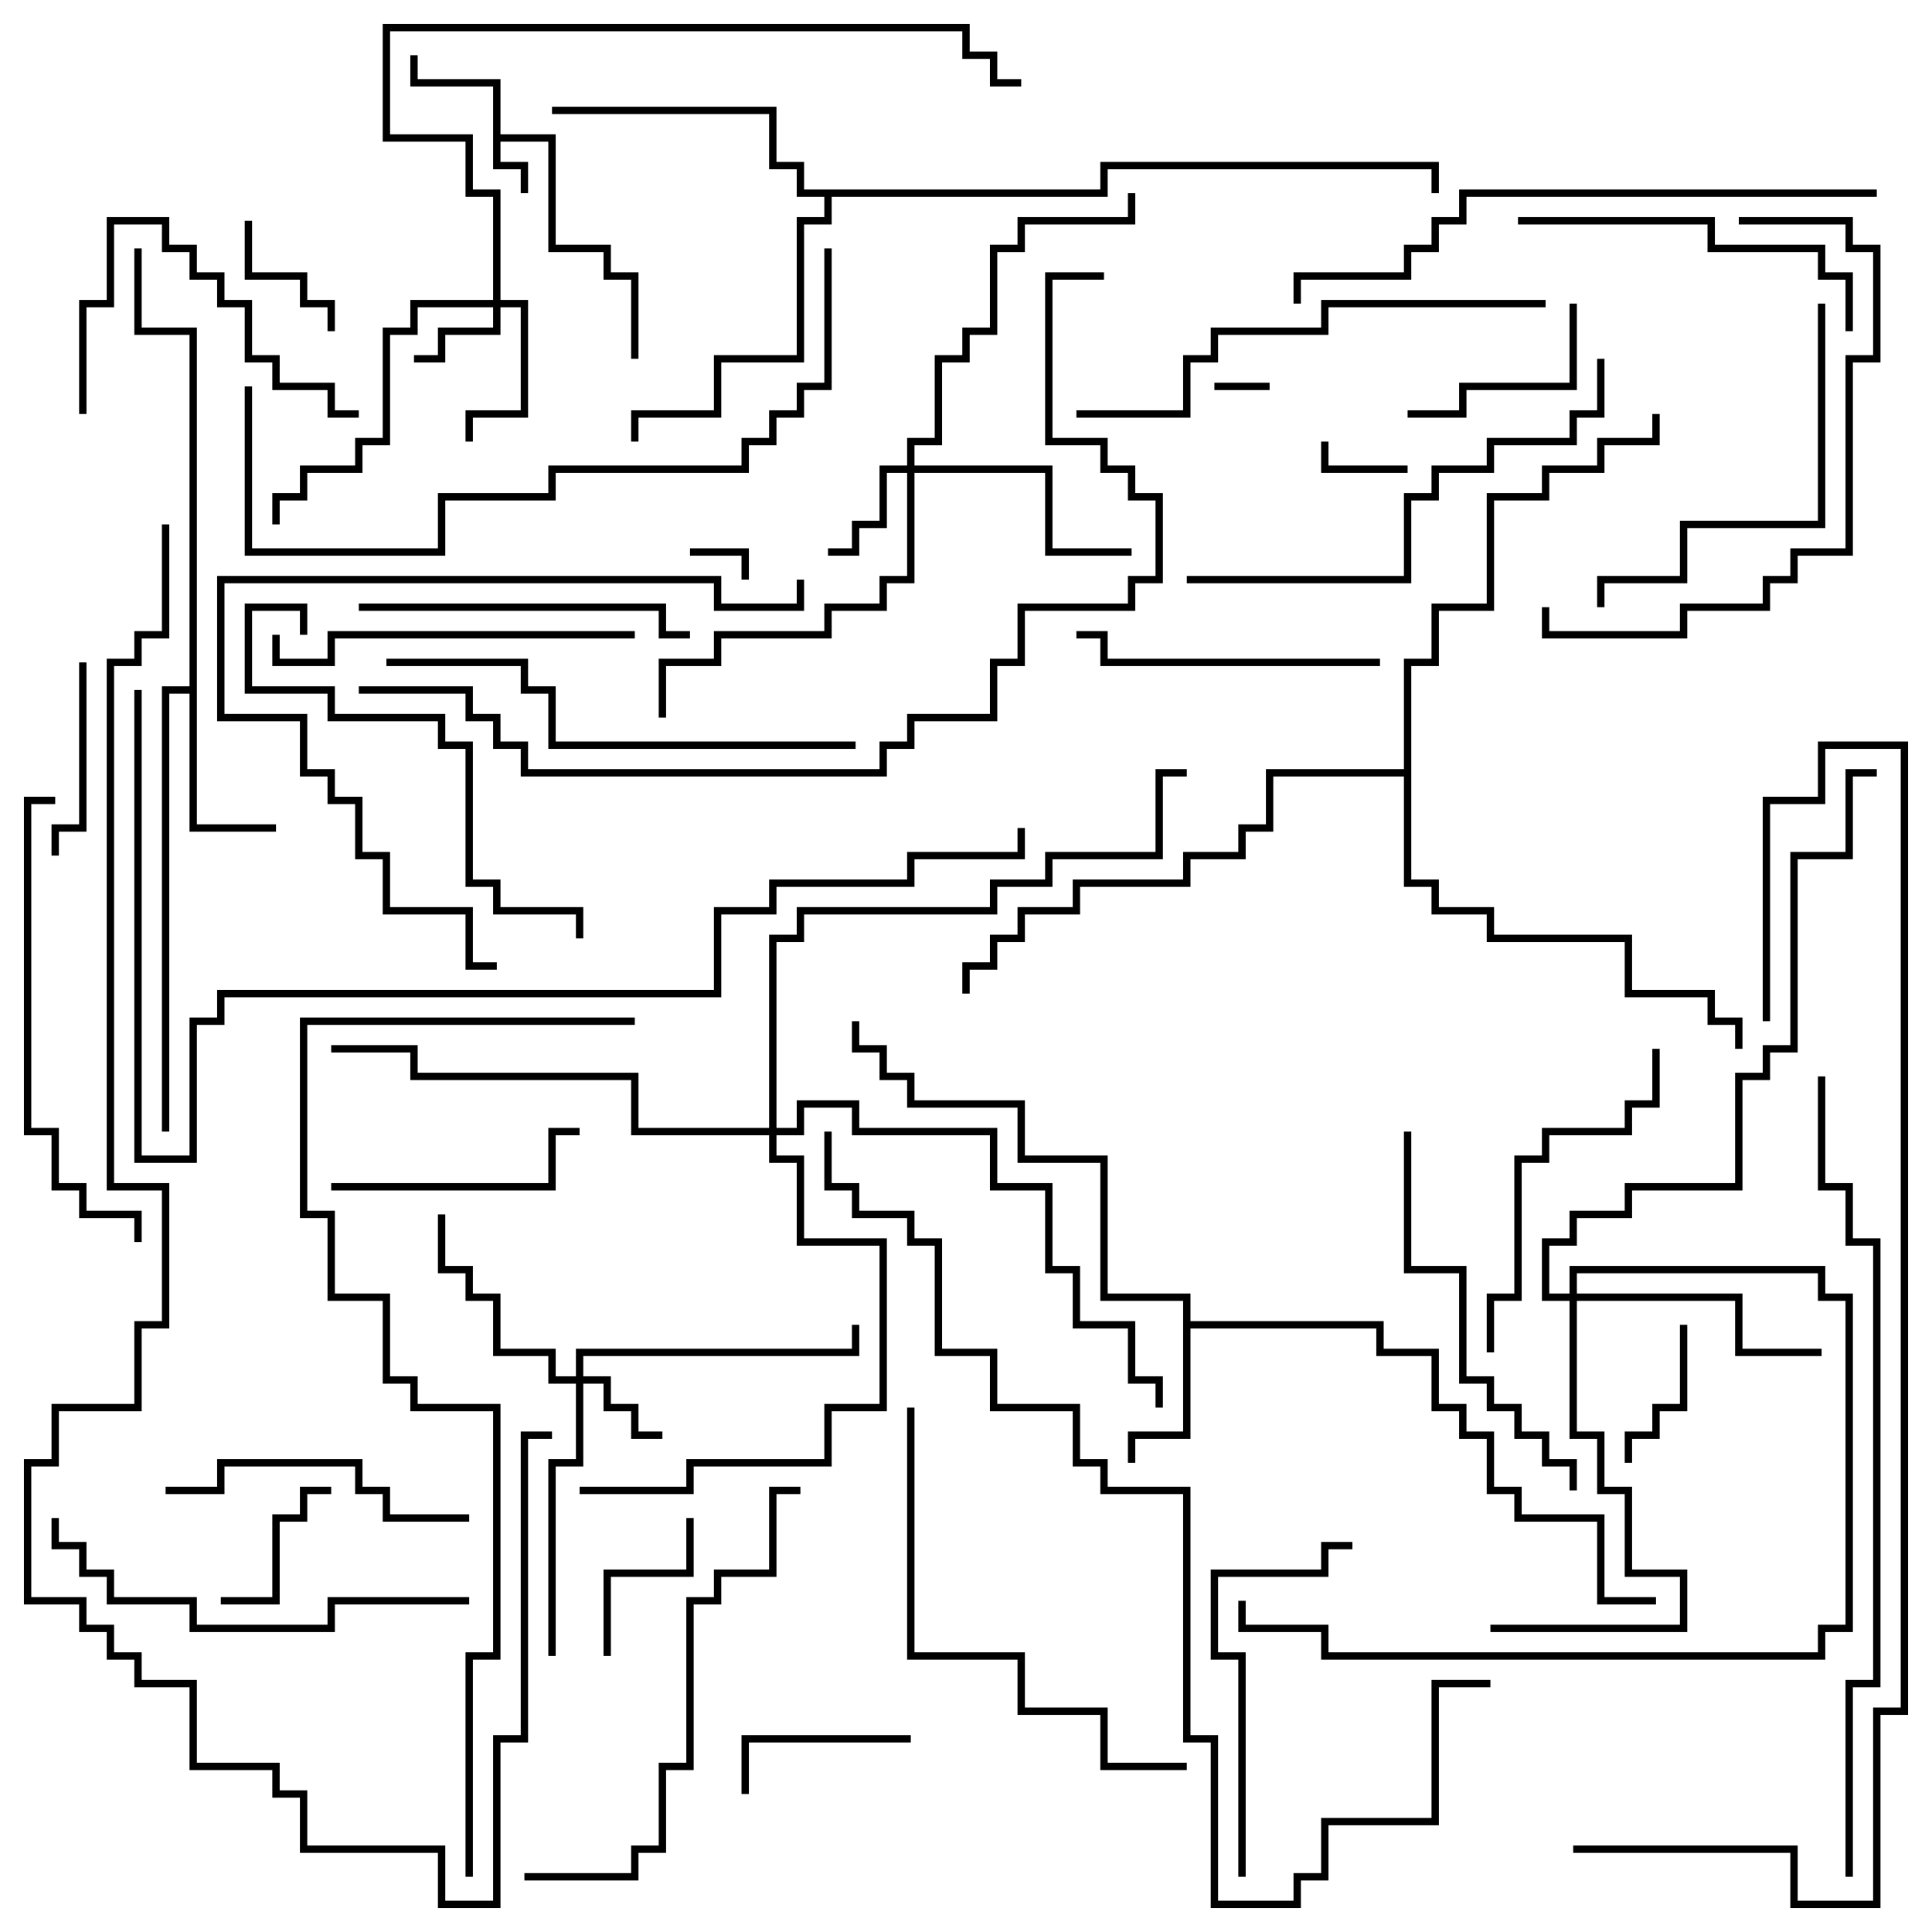 <svg version="1.1" width="105" height="105" xmlns="http://www.w3.org/2000/svg"><path d="M26.8,4.7L22.3,4.7L22.3,3L22.7,3L22.7,4.3L27.2,4.3L27.2,7.3L30.2,7.3L30.2,13.3L33.2,13.3L33.2,14.8L34.7,14.8L34.7,19.5L34.3,19.5L34.3,15.2L32.8,15.2L32.8,13.7L29.8,13.7L29.8,7.7L27.2,7.7L27.2,8.8L28.7,8.8L28.7,10.5L28.3,10.5L28.3,9.2L26.8,9.2z" stroke="none"/><path d="M64.3,70.7L59.8,70.7L59.8,63.2L55.3,63.2L55.3,60.2L49.3,60.2L49.3,58.7L47.8,58.7L47.8,57.2L46.3,57.2L46.3,55.5L46.7,55.5L46.7,56.8L48.2,56.8L48.2,58.3L49.7,58.3L49.7,59.8L55.7,59.8L55.7,62.8L60.2,62.8L60.2,70.3L64.7,70.3L64.7,71.8L75.2,71.8L75.2,73.3L78.2,73.3L78.2,76.3L79.7,76.3L79.7,77.8L81.2,77.8L81.2,80.8L82.7,80.8L82.7,82.3L87.2,82.3L87.2,86.8L90,86.8L90,87.2L86.8,87.2L86.8,82.7L82.3,82.7L82.3,81.2L80.8,81.2L80.8,78.2L79.3,78.2L79.3,76.7L77.8,76.7L77.8,73.7L74.8,73.7L74.8,72.2L64.7,72.2L64.7,78.2L61.7,78.2L61.7,79.5L61.3,79.5L61.3,77.8L64.3,77.8z" stroke="none"/><path d="M10.3,37.3L10.3,18.2L7.3,18.2L7.3,13.5L7.7,13.5L7.7,17.8L10.7,17.8L10.7,44.8L15,44.8L15,45.2L10.3,45.2L10.3,37.7L9.2,37.7L9.2,61.5L8.8,61.5L8.8,37.3z" stroke="none"/><path d="M59.8,10.3L59.8,8.8L78.2,8.8L78.2,10.5L77.8,10.5L77.8,9.2L60.2,9.2L60.2,10.7L45.2,10.7L45.2,12.2L43.7,12.2L43.7,19.7L39.2,19.7L39.2,22.7L34.7,22.7L34.7,24L34.3,24L34.3,22.3L38.8,22.3L38.8,19.3L43.3,19.3L43.3,11.8L44.8,11.8L44.8,10.7L43.3,10.7L43.3,9.2L41.8,9.2L41.8,6.2L30,6.2L30,5.8L42.2,5.8L42.2,8.8L43.7,8.8L43.7,10.3z" stroke="none"/><path d="M76.3,41.8L76.3,35.8L77.8,35.8L77.8,32.8L80.8,32.8L80.8,26.8L83.8,26.8L83.8,25.3L86.8,25.3L86.8,23.8L89.8,23.8L89.8,22.5L90.2,22.5L90.2,24.2L87.2,24.2L87.2,25.7L84.2,25.7L84.2,27.2L81.2,27.2L81.2,33.2L78.2,33.2L78.2,36.2L76.7,36.2L76.7,47.8L78.2,47.8L78.2,49.3L81.2,49.3L81.2,50.8L88.7,50.8L88.7,53.8L93.2,53.8L93.2,55.3L94.7,55.3L94.7,57L94.3,57L94.3,55.7L92.8,55.7L92.8,54.2L88.3,54.2L88.3,51.2L80.8,51.2L80.8,49.7L77.8,49.7L77.8,48.2L76.3,48.2L76.3,42.2L69.2,42.2L69.2,45.2L67.7,45.2L67.7,46.7L64.7,46.7L64.7,48.2L58.7,48.2L58.7,49.7L55.7,49.7L55.7,51.2L54.2,51.2L54.2,52.7L52.7,52.7L52.7,54L52.3,54L52.3,52.3L53.8,52.3L53.8,50.8L55.3,50.8L55.3,49.3L58.3,49.3L58.3,47.8L64.3,47.8L64.3,46.3L67.3,46.3L67.3,44.8L68.8,44.8L68.8,41.8z" stroke="none"/><path d="M26.8,16.3L26.8,10.7L25.3,10.7L25.3,7.7L20.8,7.7L20.8,1.3L52.7,1.3L52.7,2.8L54.2,2.8L54.2,4.3L55.5,4.3L55.5,4.7L53.8,4.7L53.8,3.2L52.3,3.2L52.3,1.7L21.2,1.7L21.2,7.3L25.7,7.3L25.7,10.3L27.2,10.3L27.2,16.3L28.7,16.3L28.7,22.7L25.7,22.7L25.7,24L25.3,24L25.3,22.3L28.3,22.3L28.3,16.7L27.2,16.7L27.2,18.2L24.2,18.2L24.2,19.7L22.5,19.7L22.5,19.3L23.8,19.3L23.8,17.8L26.8,17.8L26.8,16.7L22.7,16.7L22.7,18.2L21.2,18.2L21.2,24.2L19.7,24.2L19.7,25.7L16.7,25.7L16.7,27.2L15.2,27.2L15.2,28.5L14.8,28.5L14.8,26.8L16.3,26.8L16.3,25.3L19.3,25.3L19.3,23.8L20.8,23.8L20.8,17.8L22.3,17.8L22.3,16.3z" stroke="none"/><path d="M31.3,74.8L31.3,73.3L46.3,73.3L46.3,72L46.7,72L46.7,73.7L31.7,73.7L31.7,74.8L33.2,74.8L33.2,76.3L34.7,76.3L34.7,77.8L36,77.8L36,78.2L34.3,78.2L34.3,76.7L32.8,76.7L32.8,75.2L31.7,75.2L31.7,79.7L30.2,79.7L30.2,90L29.8,90L29.8,79.3L31.3,79.3L31.3,75.2L29.8,75.2L29.8,73.7L26.8,73.7L26.8,70.7L25.3,70.7L25.3,69.2L23.8,69.2L23.8,66L24.2,66L24.2,68.8L25.7,68.8L25.7,70.3L27.2,70.3L27.2,73.3L30.2,73.3L30.2,74.8z" stroke="none"/><path d="M49.3,25.3L49.3,23.8L50.8,23.8L50.8,19.3L52.3,19.3L52.3,17.8L53.8,17.8L53.8,13.3L55.3,13.3L55.3,11.8L61.3,11.8L61.3,10.5L61.7,10.5L61.7,12.2L55.7,12.2L55.7,13.7L54.2,13.7L54.2,18.2L52.7,18.2L52.7,19.7L51.2,19.7L51.2,24.2L49.7,24.2L49.7,25.3L57.2,25.3L57.2,29.8L61.5,29.8L61.5,30.2L56.8,30.2L56.8,25.7L49.7,25.7L49.7,31.7L48.2,31.7L48.2,33.2L45.2,33.2L45.2,34.7L39.2,34.7L39.2,36.2L36.2,36.2L36.2,39L35.8,39L35.8,35.8L38.8,35.8L38.8,34.3L44.8,34.3L44.8,32.8L47.8,32.8L47.8,31.3L49.3,31.3L49.3,25.7L48.2,25.7L48.2,28.7L46.7,28.7L46.7,30.2L45,30.2L45,29.8L46.3,29.8L46.3,28.3L47.8,28.3L47.8,25.3z" stroke="none"/><path d="M85.3,70.3L85.3,68.8L99.2,68.8L99.2,70.3L100.7,70.3L100.7,88.7L99.2,88.7L99.2,90.2L71.8,90.2L71.8,88.7L67.3,88.7L67.3,87L67.7,87L67.7,88.3L72.2,88.3L72.2,89.8L98.8,89.8L98.8,88.3L100.3,88.3L100.3,70.7L98.8,70.7L98.8,69.2L85.7,69.2L85.7,70.3L94.7,70.3L94.7,73.3L99,73.3L99,73.7L94.3,73.7L94.3,70.7L85.7,70.7L85.7,77.8L87.2,77.8L87.2,80.8L88.7,80.8L88.7,85.3L91.7,85.3L91.7,88.7L81,88.7L81,88.3L91.3,88.3L91.3,85.7L88.3,85.7L88.3,81.2L86.8,81.2L86.8,78.2L85.3,78.2L85.3,70.7L83.8,70.7L83.8,67.3L85.3,67.3L85.3,65.8L88.3,65.8L88.3,64.3L94.3,64.3L94.3,58.3L95.8,58.3L95.8,56.8L97.3,56.8L97.3,46.3L100.3,46.3L100.3,41.8L102,41.8L102,42.2L100.7,42.2L100.7,46.7L97.7,46.7L97.7,57.2L96.2,57.2L96.2,58.7L94.7,58.7L94.7,64.7L88.7,64.7L88.7,66.2L85.7,66.2L85.7,67.7L84.2,67.7L84.2,70.3z" stroke="none"/><path d="M41.8,61.3L41.8,50.8L43.3,50.8L43.3,49.3L53.8,49.3L53.8,47.8L56.8,47.8L56.8,46.3L62.8,46.3L62.8,41.8L64.5,41.8L64.5,42.2L63.2,42.2L63.2,46.7L57.2,46.7L57.2,48.2L54.2,48.2L54.2,49.7L43.7,49.7L43.7,51.2L42.2,51.2L42.2,61.3L43.3,61.3L43.3,59.8L46.7,59.8L46.7,61.3L54.2,61.3L54.2,64.3L57.2,64.3L57.2,68.8L58.7,68.8L58.7,71.8L61.7,71.8L61.7,74.8L63.2,74.8L63.2,76.5L62.8,76.5L62.8,75.2L61.3,75.2L61.3,72.2L58.3,72.2L58.3,69.2L56.8,69.2L56.8,64.7L53.8,64.7L53.8,61.7L46.3,61.7L46.3,60.2L43.7,60.2L43.7,61.7L42.2,61.7L42.2,62.8L43.7,62.8L43.7,67.3L48.2,67.3L48.2,76.7L45.2,76.7L45.2,79.7L37.7,79.7L37.7,81.2L31.5,81.2L31.5,80.8L37.3,80.8L37.3,79.3L44.8,79.3L44.8,76.3L47.8,76.3L47.8,67.7L43.3,67.7L43.3,63.2L41.8,63.2L41.8,61.7L34.3,61.7L34.3,58.7L22.3,58.7L22.3,57.2L18,57.2L18,56.8L22.7,56.8L22.7,58.3L34.7,58.3L34.7,61.3z" stroke="none"/><path d="M69,20.8L69,21.2L66,21.2L66,20.8z" stroke="none"/><path d="M40.7,31.5L40.3,31.5L40.3,30.2L37.5,30.2L37.5,29.8L40.7,29.8z" stroke="none"/><path d="M76.5,25.3L76.5,25.7L71.8,25.7L71.8,24L72.2,24L72.2,25.3z" stroke="none"/><path d="M18.2,18L17.8,18L17.8,16.7L16.3,16.7L16.3,15.2L13.3,15.2L13.3,12L13.7,12L13.7,14.8L16.7,14.8L16.7,16.3L18.2,16.3z" stroke="none"/><path d="M91.3,72L91.7,72L91.7,76.7L90.2,76.7L90.2,78.2L88.7,78.2L88.7,79.5L88.3,79.5L88.3,77.8L89.8,77.8L89.8,76.3L91.3,76.3z" stroke="none"/><path d="M12,87.2L12,86.8L14.8,86.8L14.8,82.3L16.3,82.3L16.3,80.8L18,80.8L18,81.2L16.7,81.2L16.7,82.7L15.2,82.7L15.2,87.2z" stroke="none"/><path d="M37.3,82.5L37.7,82.5L37.7,85.7L33.2,85.7L33.2,90L32.8,90L32.8,85.3L37.3,85.3z" stroke="none"/><path d="M49.5,94.3L49.5,94.7L40.7,94.7L40.7,97.5L40.3,97.5L40.3,94.3z" stroke="none"/><path d="M3.2,46.5L2.8,46.5L2.8,44.8L4.3,44.8L4.3,36L4.7,36L4.7,45.2L3.2,45.2z" stroke="none"/><path d="M76.5,22.7L76.5,22.3L79.3,22.3L79.3,20.8L85.3,20.8L85.3,16.5L85.7,16.5L85.7,21.2L79.7,21.2L79.7,22.7z" stroke="none"/><path d="M18,64.7L18,64.3L29.8,64.3L29.8,61.3L31.5,61.3L31.5,61.7L30.2,61.7L30.2,64.7z" stroke="none"/><path d="M19.5,22.3L19.5,22.7L17.8,22.7L17.8,21.2L14.8,21.2L14.8,19.7L13.3,19.7L13.3,16.7L11.8,16.7L11.8,15.2L10.3,15.2L10.3,13.7L8.8,13.7L8.8,12.2L6.2,12.2L6.2,16.7L4.7,16.7L4.7,22.5L4.3,22.5L4.3,16.3L5.8,16.3L5.8,11.8L9.2,11.8L9.2,13.3L10.7,13.3L10.7,14.8L12.2,14.8L12.2,16.3L13.7,16.3L13.7,19.3L15.2,19.3L15.2,20.8L18.2,20.8L18.2,22.3z" stroke="none"/><path d="M75,35.8L75,36.2L59.8,36.2L59.8,34.7L58.5,34.7L58.5,34.3L60.2,34.3L60.2,35.8z" stroke="none"/><path d="M9,81.2L9,80.8L11.8,80.8L11.8,79.3L19.7,79.3L19.7,80.8L21.2,80.8L21.2,82.3L25.5,82.3L25.5,82.7L20.8,82.7L20.8,81.2L19.3,81.2L19.3,79.7L12.2,79.7L12.2,81.2z" stroke="none"/><path d="M19.5,33.2L19.5,32.8L36.2,32.8L36.2,34.3L37.5,34.3L37.5,34.7L35.8,34.7L35.8,33.2z" stroke="none"/><path d="M89.8,57L90.2,57L90.2,60.2L88.7,60.2L88.7,61.7L84.2,61.7L84.2,63.2L82.7,63.2L82.7,70.7L81.2,70.7L81.2,73.5L80.8,73.5L80.8,70.3L82.3,70.3L82.3,62.8L83.8,62.8L83.8,61.3L88.3,61.3L88.3,59.8L89.8,59.8z" stroke="none"/><path d="M67.7,102L67.3,102L67.3,90.2L65.8,90.2L65.8,85.3L71.8,85.3L71.8,83.8L73.5,83.8L73.5,84.2L72.2,84.2L72.2,85.7L66.2,85.7L66.2,89.8L67.7,89.8z" stroke="none"/><path d="M82.5,12.2L82.5,11.8L93.2,11.8L93.2,13.3L99.2,13.3L99.2,14.8L100.7,14.8L100.7,18L100.3,18L100.3,15.2L98.8,15.2L98.8,13.7L92.8,13.7L92.8,12.2z" stroke="none"/><path d="M34.5,34.3L34.5,34.7L18.2,34.7L18.2,36.2L14.8,36.2L14.8,34.5L15.2,34.5L15.2,35.8L17.8,35.8L17.8,34.3z" stroke="none"/><path d="M98.8,16.5L99.2,16.5L99.2,28.7L91.7,28.7L91.7,31.7L87.2,31.7L87.2,33L86.8,33L86.8,31.3L91.3,31.3L91.3,28.3L98.8,28.3z" stroke="none"/><path d="M76.3,61.5L76.7,61.5L76.7,68.8L79.7,68.8L79.7,74.8L81.2,74.8L81.2,76.3L82.7,76.3L82.7,77.8L84.2,77.8L84.2,79.3L85.7,79.3L85.7,81L85.3,81L85.3,79.7L83.8,79.7L83.8,78.2L82.3,78.2L82.3,76.7L80.8,76.7L80.8,75.2L79.3,75.2L79.3,69.2L76.3,69.2z" stroke="none"/><path d="M16.7,34.5L16.3,34.5L16.3,33.2L13.7,33.2L13.7,37.3L18.2,37.3L18.2,38.8L24.2,38.8L24.2,40.3L25.7,40.3L25.7,47.8L27.2,47.8L27.2,49.3L31.7,49.3L31.7,51L31.3,51L31.3,49.7L26.8,49.7L26.8,48.2L25.3,48.2L25.3,40.7L23.8,40.7L23.8,39.2L17.8,39.2L17.8,37.7L13.3,37.7L13.3,32.8L16.7,32.8z" stroke="none"/><path d="M25.5,86.8L25.5,87.2L18.2,87.2L18.2,88.7L10.3,88.7L10.3,87.2L5.8,87.2L5.8,85.7L4.3,85.7L4.3,84.2L2.8,84.2L2.8,82.5L3.2,82.5L3.2,83.8L4.7,83.8L4.7,85.3L6.2,85.3L6.2,86.8L10.7,86.8L10.7,88.3L17.8,88.3L17.8,86.8z" stroke="none"/><path d="M83.8,33L84.2,33L84.2,34.3L91.3,34.3L91.3,32.8L95.8,32.8L95.8,31.3L97.3,31.3L97.3,29.8L100.3,29.8L100.3,19.3L101.8,19.3L101.8,13.7L100.3,13.7L100.3,12.2L94.5,12.2L94.5,11.8L100.7,11.8L100.7,13.3L102.2,13.3L102.2,19.7L100.7,19.7L100.7,30.2L97.7,30.2L97.7,31.7L96.2,31.7L96.2,33.2L91.7,33.2L91.7,34.7L83.8,34.7z" stroke="none"/><path d="M7.7,67.5L7.3,67.5L7.3,66.2L4.3,66.2L4.3,64.7L2.8,64.7L2.8,61.7L1.3,61.7L1.3,43.3L3,43.3L3,43.7L1.7,43.7L1.7,61.3L3.2,61.3L3.2,64.3L4.7,64.3L4.7,65.8L7.7,65.8z" stroke="none"/><path d="M49.3,76.5L49.7,76.5L49.7,89.8L55.7,89.8L55.7,92.8L60.2,92.8L60.2,95.8L64.5,95.8L64.5,96.2L59.8,96.2L59.8,93.2L55.3,93.2L55.3,90.2L49.3,90.2z" stroke="none"/><path d="M64.5,31.7L64.5,31.3L76.3,31.3L76.3,26.8L77.8,26.8L77.8,25.3L80.8,25.3L80.8,23.8L85.3,23.8L85.3,22.3L86.8,22.3L86.8,19.5L87.2,19.5L87.2,22.7L85.7,22.7L85.7,24.2L81.2,24.2L81.2,25.7L78.2,25.7L78.2,27.2L76.7,27.2L76.7,31.7z" stroke="none"/><path d="M28.5,102.2L28.5,101.8L34.3,101.8L34.3,100.3L35.8,100.3L35.8,95.8L37.3,95.8L37.3,86.8L38.8,86.8L38.8,85.3L41.8,85.3L41.8,80.8L43.5,80.8L43.5,81.2L42.2,81.2L42.2,85.7L39.2,85.7L39.2,87.2L37.7,87.2L37.7,96.2L36.2,96.2L36.2,100.7L34.7,100.7L34.7,102.2z" stroke="none"/><path d="M46.5,40.3L46.5,40.7L29.8,40.7L29.8,37.7L28.3,37.7L28.3,36.2L21,36.2L21,35.8L28.7,35.8L28.7,37.3L30.2,37.3L30.2,40.3z" stroke="none"/><path d="M84,16.3L84,16.7L72.2,16.7L72.2,18.2L66.2,18.2L66.2,19.7L64.7,19.7L64.7,22.7L58.5,22.7L58.5,22.3L64.3,22.3L64.3,19.3L65.8,19.3L65.8,17.8L71.8,17.8L71.8,16.3z" stroke="none"/><path d="M43.3,31.5L43.7,31.5L43.7,33.2L38.8,33.2L38.8,31.7L12.2,31.7L12.2,38.8L16.7,38.8L16.7,41.8L18.2,41.8L18.2,43.3L19.7,43.3L19.7,46.3L21.2,46.3L21.2,49.3L25.7,49.3L25.7,52.3L27,52.3L27,52.7L25.3,52.7L25.3,49.7L20.8,49.7L20.8,46.7L19.3,46.7L19.3,43.7L17.8,43.7L17.8,42.2L16.3,42.2L16.3,39.2L11.8,39.2L11.8,31.3L39.2,31.3L39.2,32.8L43.3,32.8z" stroke="none"/><path d="M102,10.3L102,10.7L79.7,10.7L79.7,12.2L78.2,12.2L78.2,13.7L76.7,13.7L76.7,15.2L70.7,15.2L70.7,16.5L70.3,16.5L70.3,14.8L76.3,14.8L76.3,13.3L77.8,13.3L77.8,11.8L79.3,11.8L79.3,10.3z" stroke="none"/><path d="M13.3,21L13.7,21L13.7,29.8L23.8,29.8L23.8,26.8L29.8,26.8L29.8,25.3L40.3,25.3L40.3,23.8L41.8,23.8L41.8,22.3L43.3,22.3L43.3,20.8L44.8,20.8L44.8,13.5L45.2,13.5L45.2,21.2L43.7,21.2L43.7,22.7L42.2,22.7L42.2,24.2L40.7,24.2L40.7,25.7L30.2,25.7L30.2,27.2L24.2,27.2L24.2,30.2L13.3,30.2z" stroke="none"/><path d="M100.7,102L100.3,102L100.3,91.3L101.8,91.3L101.8,67.7L100.3,67.7L100.3,64.7L98.8,64.7L98.8,58.5L99.2,58.5L99.2,64.3L100.7,64.3L100.7,67.3L102.2,67.3L102.2,91.7L100.7,91.7z" stroke="none"/><path d="M85.5,100.7L85.5,100.3L97.7,100.3L97.7,103.3L101.8,103.3L101.8,92.8L103.3,92.8L103.3,40.7L99.2,40.7L99.2,43.7L96.2,43.7L96.2,55.5L95.8,55.5L95.8,43.3L98.8,43.3L98.8,40.3L103.7,40.3L103.7,93.2L102.2,93.2L102.2,103.7L97.3,103.7L97.3,100.7z" stroke="none"/><path d="M60,14.8L60,15.2L57.2,15.2L57.2,23.8L60.2,23.8L60.2,25.3L61.7,25.3L61.7,26.8L63.2,26.8L63.2,31.7L61.7,31.7L61.7,33.2L55.7,33.2L55.7,36.2L54.2,36.2L54.2,39.2L49.7,39.2L49.7,40.7L48.2,40.7L48.2,42.2L28.3,42.2L28.3,40.7L26.8,40.7L26.8,39.2L25.3,39.2L25.3,37.7L19.5,37.7L19.5,37.3L25.7,37.3L25.7,38.8L27.2,38.8L27.2,40.3L28.7,40.3L28.7,41.8L47.8,41.8L47.8,40.3L49.3,40.3L49.3,38.8L53.8,38.8L53.8,35.8L55.3,35.8L55.3,32.8L61.3,32.8L61.3,31.3L62.8,31.3L62.8,27.2L61.3,27.2L61.3,25.7L59.8,25.7L59.8,24.2L56.8,24.2L56.8,14.8z" stroke="none"/><path d="M81,91.3L81,91.7L78.2,91.7L78.2,99.2L72.2,99.2L72.2,102.2L70.7,102.2L70.7,103.7L65.8,103.7L65.8,94.7L64.3,94.7L64.3,81.2L59.8,81.2L59.8,79.7L58.3,79.7L58.3,76.7L53.8,76.7L53.8,73.7L50.8,73.7L50.8,67.7L49.3,67.7L49.3,66.2L46.3,66.2L46.3,64.7L44.8,64.7L44.8,61.5L45.2,61.5L45.2,64.3L46.7,64.3L46.7,65.8L49.7,65.8L49.7,67.3L51.2,67.3L51.2,73.3L54.2,73.3L54.2,76.3L58.7,76.3L58.7,79.3L60.2,79.3L60.2,80.8L64.7,80.8L64.7,94.3L66.2,94.3L66.2,103.3L70.3,103.3L70.3,101.8L71.8,101.8L71.8,98.8L77.8,98.8L77.8,91.3z" stroke="none"/><path d="M25.7,102L25.3,102L25.3,89.8L26.8,89.8L26.8,76.7L22.3,76.7L22.3,75.2L20.8,75.2L20.8,70.7L17.8,70.7L17.8,66.2L16.3,66.2L16.3,55.3L34.5,55.3L34.5,55.7L16.7,55.7L16.7,65.8L18.2,65.8L18.2,70.3L21.2,70.3L21.2,74.8L22.7,74.8L22.7,76.3L27.2,76.3L27.2,90.2L25.7,90.2z" stroke="none"/><path d="M7.3,37.5L7.7,37.5L7.7,62.8L10.3,62.8L10.3,55.3L11.8,55.3L11.8,53.8L38.8,53.8L38.8,49.3L41.8,49.3L41.8,47.8L49.3,47.8L49.3,46.3L55.3,46.3L55.3,45L55.7,45L55.7,46.7L49.7,46.7L49.7,48.2L42.2,48.2L42.2,49.7L39.2,49.7L39.2,54.2L12.2,54.2L12.2,55.7L10.7,55.7L10.7,63.2L7.3,63.2z" stroke="none"/><path d="M8.8,28.5L9.2,28.5L9.2,34.7L7.7,34.7L7.7,36.2L6.2,36.2L6.2,64.3L9.2,64.3L9.2,72.2L7.7,72.2L7.7,76.7L3.2,76.7L3.2,79.7L1.7,79.7L1.7,86.8L4.7,86.8L4.7,88.3L6.2,88.3L6.2,89.8L7.7,89.8L7.7,91.3L10.7,91.3L10.7,95.8L15.2,95.8L15.2,97.3L16.7,97.3L16.7,100.3L24.2,100.3L24.2,103.3L26.8,103.3L26.8,94.3L28.3,94.3L28.3,77.8L30,77.8L30,78.2L28.7,78.2L28.7,94.7L27.2,94.7L27.2,103.7L23.8,103.7L23.8,100.7L16.3,100.7L16.3,97.7L14.8,97.7L14.8,96.2L10.3,96.2L10.3,91.7L7.3,91.7L7.3,90.2L5.8,90.2L5.8,88.7L4.3,88.7L4.3,87.2L1.3,87.2L1.3,79.3L2.8,79.3L2.8,76.3L7.3,76.3L7.3,71.8L8.8,71.8L8.8,64.7L5.8,64.7L5.8,35.8L7.3,35.8L7.3,34.3L8.8,34.3z" stroke="none"/></svg>